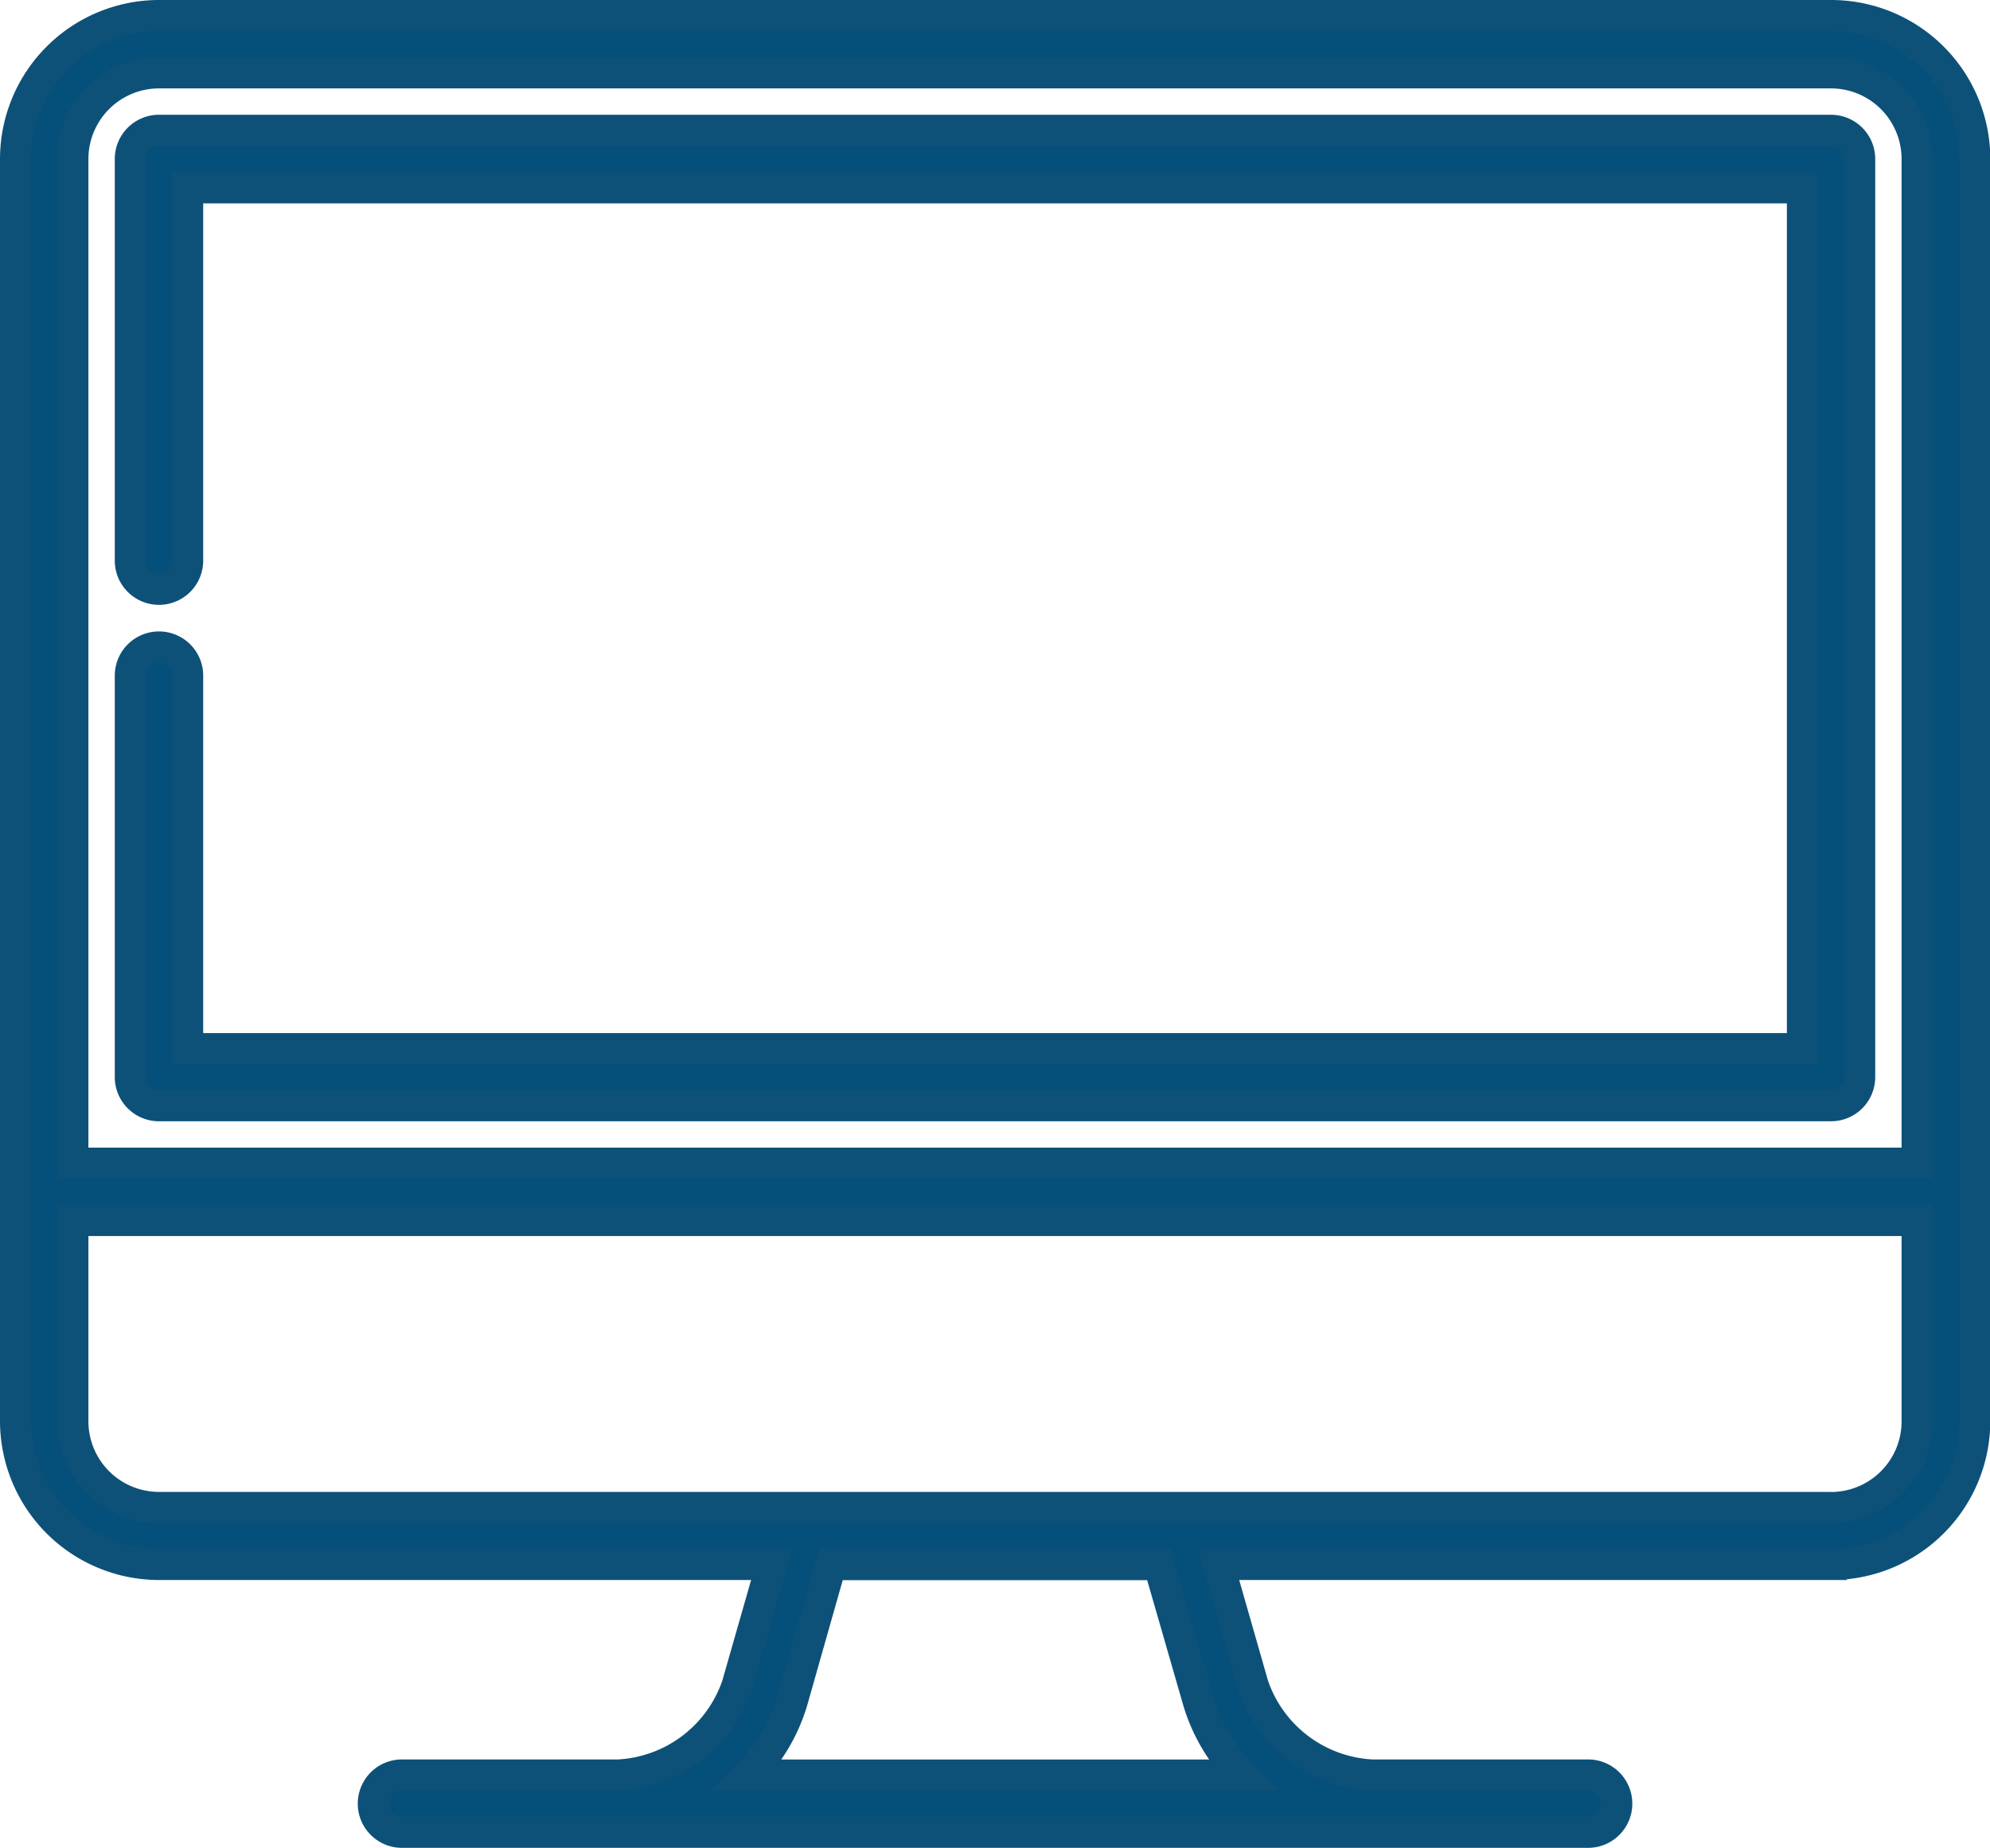 <svg xmlns="http://www.w3.org/2000/svg" width="25.659" height="23.834" viewBox="0 0 25.659 23.834"><g transform="translate(-160.937 -236.374)"><path d="M184.546,236.574H162.987a1.852,1.852,0,0,0-1.85,1.85V254.7a1.852,1.852,0,0,0,1.85,1.85h7.9l-.446,1.559a1.71,1.71,0,0,1-1.531,1.155H166.12a.37.37,0,1,0,0,.74h15.294a.37.37,0,1,0,0-.74h-2.787a1.71,1.71,0,0,1-1.531-1.155l-.446-1.559h7.9a1.852,1.852,0,0,0,1.85-1.85V238.424A1.852,1.852,0,0,0,184.546,236.574Zm-21.559.74h21.559a1.111,1.111,0,0,1,1.11,1.11v12.95H161.877v-12.95A1.111,1.111,0,0,1,162.987,237.314Zm13.4,21a2.262,2.262,0,0,0,.567.951h-6.37a2.258,2.258,0,0,0,.568-.951l.5-1.762h4.227Zm8.162-2.5H162.987a1.111,1.111,0,0,1-1.11-1.11v-2.59h23.779v2.59A1.111,1.111,0,0,1,184.546,255.815Z" fill="#05507a" stroke="#0d5178" stroke-width="0.4"/><path d="M164.29,251.937h21.559a.37.37,0,0,0,.37-.37V239.727a.37.37,0,0,0-.37-.37H164.29a.37.37,0,0,0-.37.37v5.18a.37.37,0,1,0,.74,0V240.1h20.82v11.1H164.66v-4.81a.37.37,0,1,0-.74,0v5.18A.37.37,0,0,0,164.29,251.937Z" transform="translate(-1.303 -1.303)" fill="#05507a" stroke="#0d5178" stroke-width="0.4"/></g></svg>